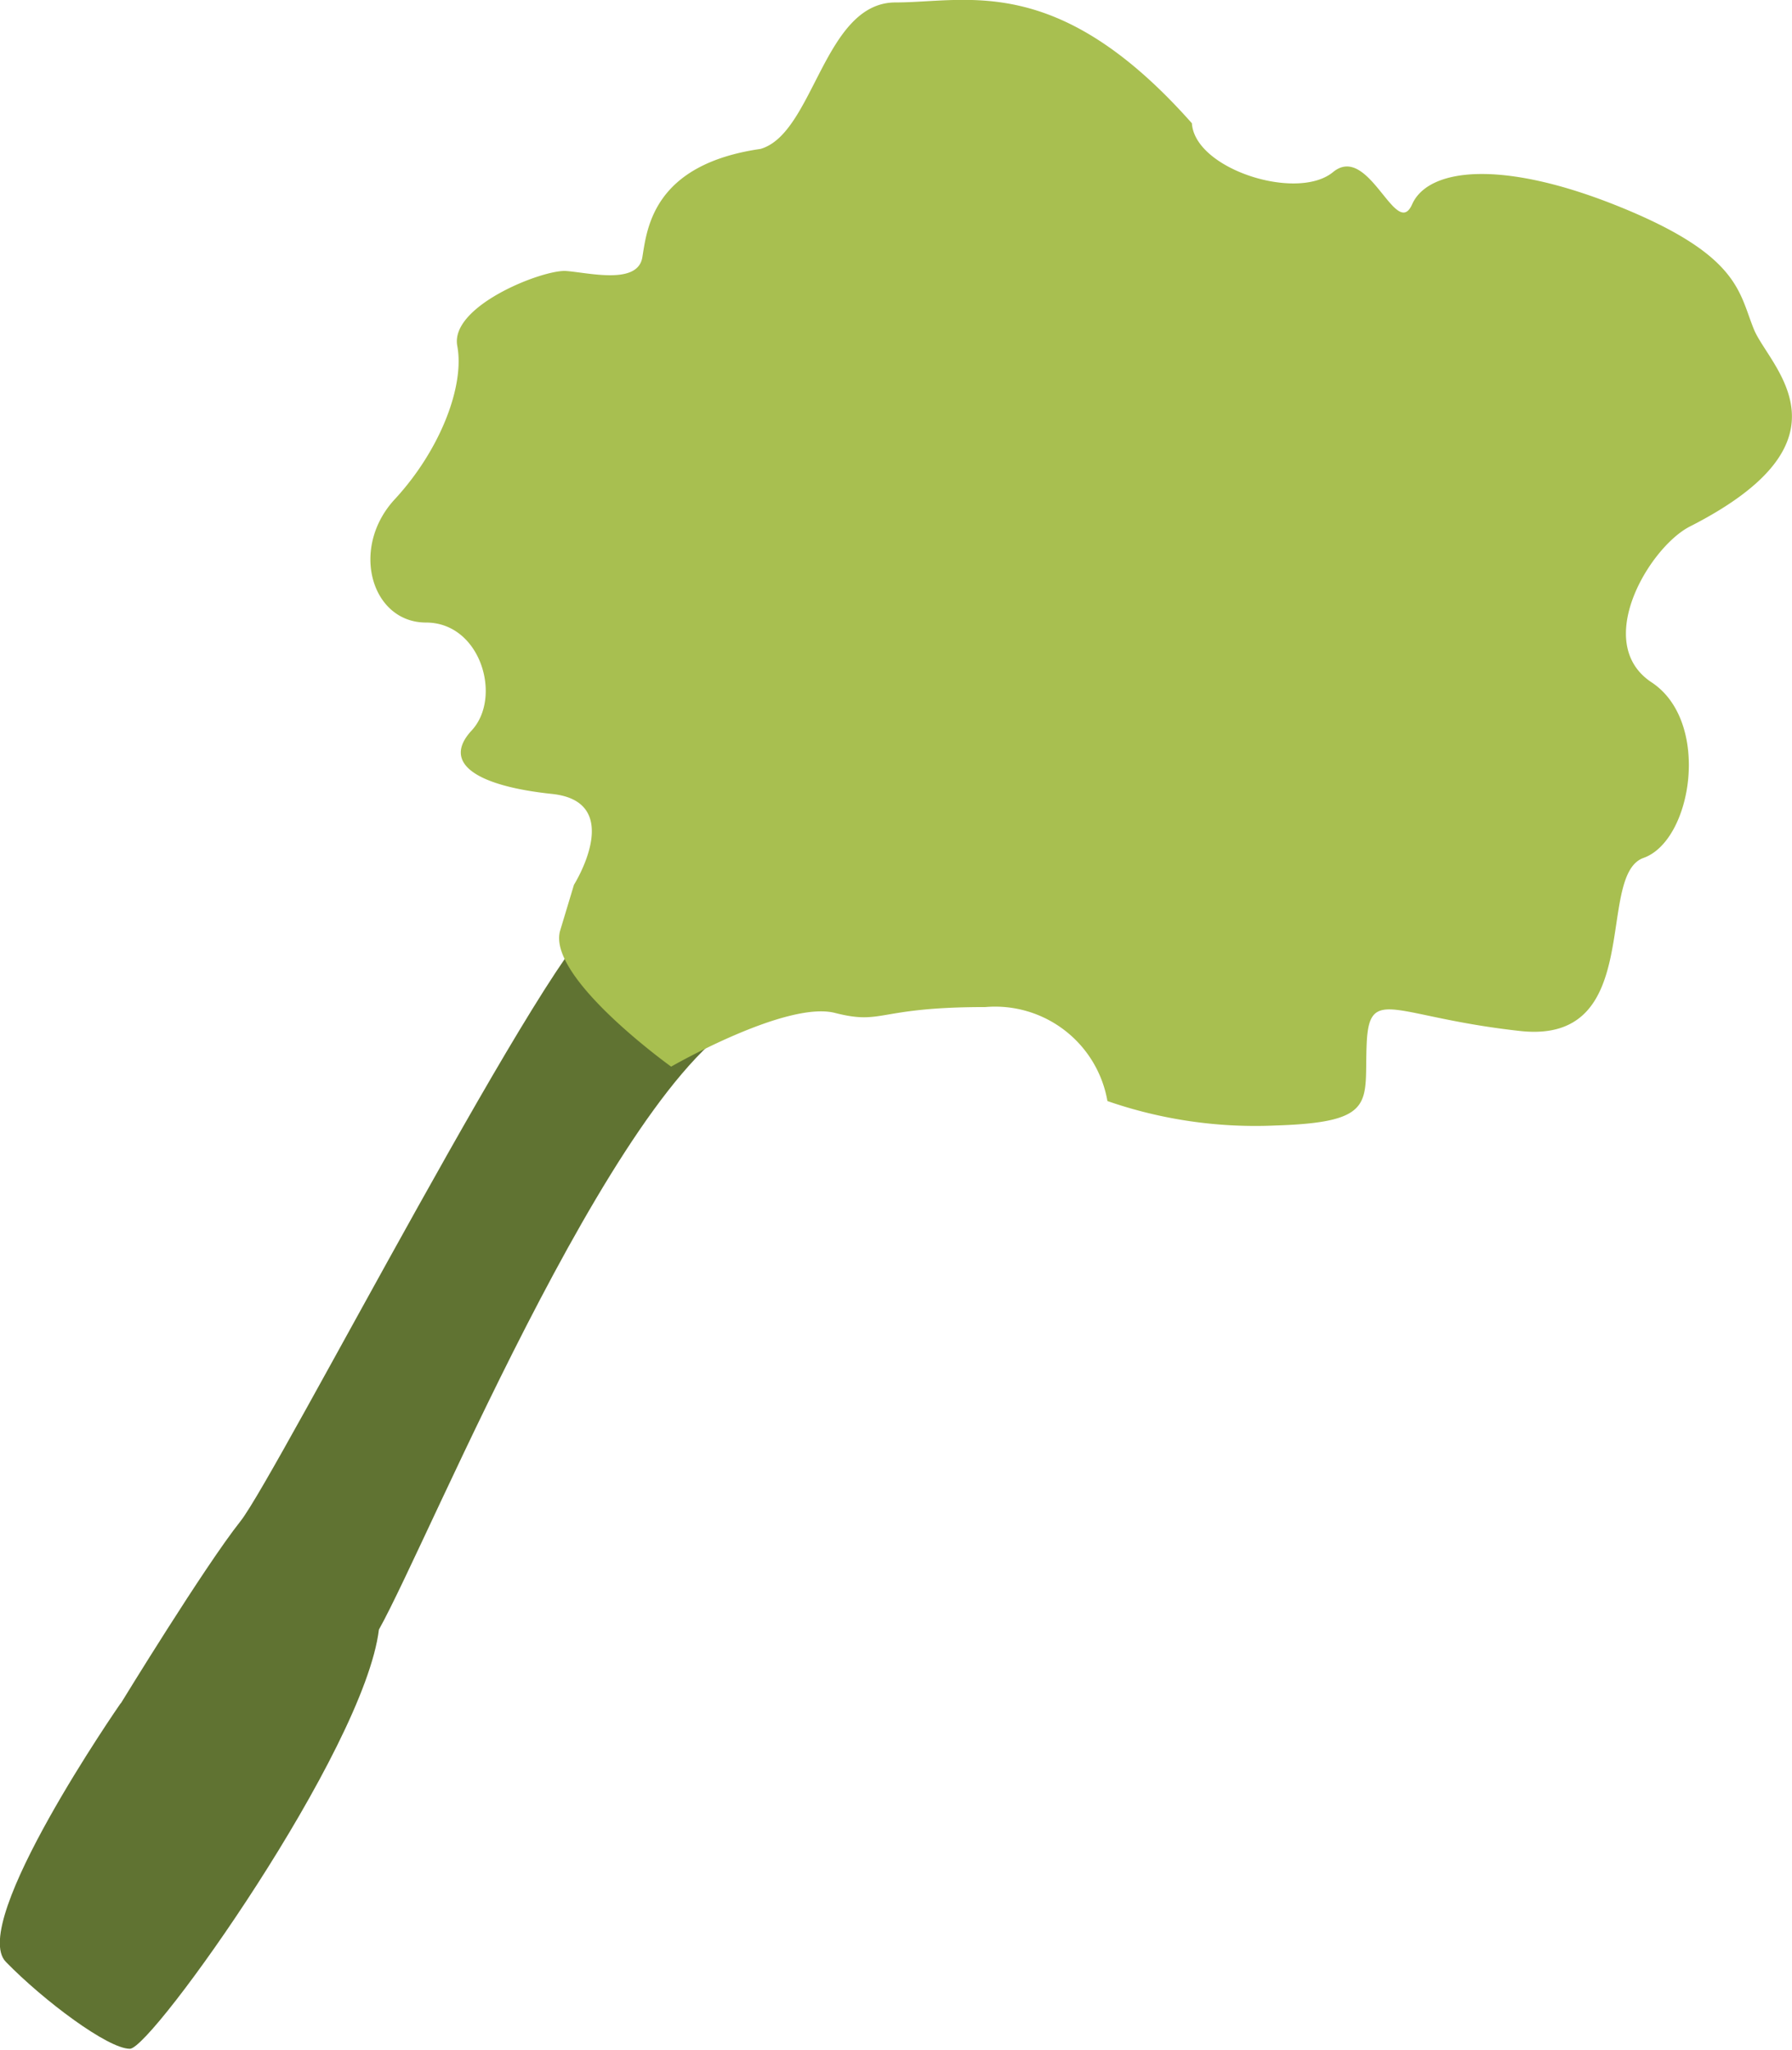<svg id="Layer_1" data-name="Layer 1" xmlns="http://www.w3.org/2000/svg" viewBox="0 0 73.4 83.96"><title>rhubarb</title><path d="M21.62,82.85s-6.25,9-4.7,10.59S21.1,97,22,97,31.6,84.77,32.2,79.83c2.09-3.72,10.27-23.88,15.7-25.33-1-1.95-4.75-4.37-6.56-3.88S28,73.54,26.53,75.39s-4.9,7.46-4.9,7.46" transform="translate(-16.68 -13.08)" fill="#607332"/><path d="M40.19,49.32s2.14-3.4-.9-3.72S34.74,44.36,36,43s0.37-4.42-1.87-4.42S31,35.53,32.85,33.53s2.87-4.63,2.56-6.28,3.53-3.14,4.46-3.07,2.93,0.58,3.12-.56,0.41-3.8,4.84-4.44c2.19-.63,2.59-6,5.53-6S60,11.92,65.5,18.13c0.12,1.88,4.31,3.21,5.78,2s2.58,2.81,3.24,1.32,3.69-1.86,8.55.12,4.83,3.48,5.45,5,4.37,4.52-2.63,8.08c-1.65.85-4,4.77-1.56,6.38S86,47.51,84,48.22s0.11,7.66-5.06,7.09-6.17-1.9-6.28.5,0.48,3.24-3.72,3.37a18.48,18.48,0,0,1-6.9-1,4.67,4.67,0,0,0-5-3.85c-4.48,0-4.16.75-6.16,0.24s-6.71,2.2-6.71,2.2-5.08-3.64-4.55-5.56Z" transform="translate(-16.68 -13.08)" fill="#a8bf50"/></svg>